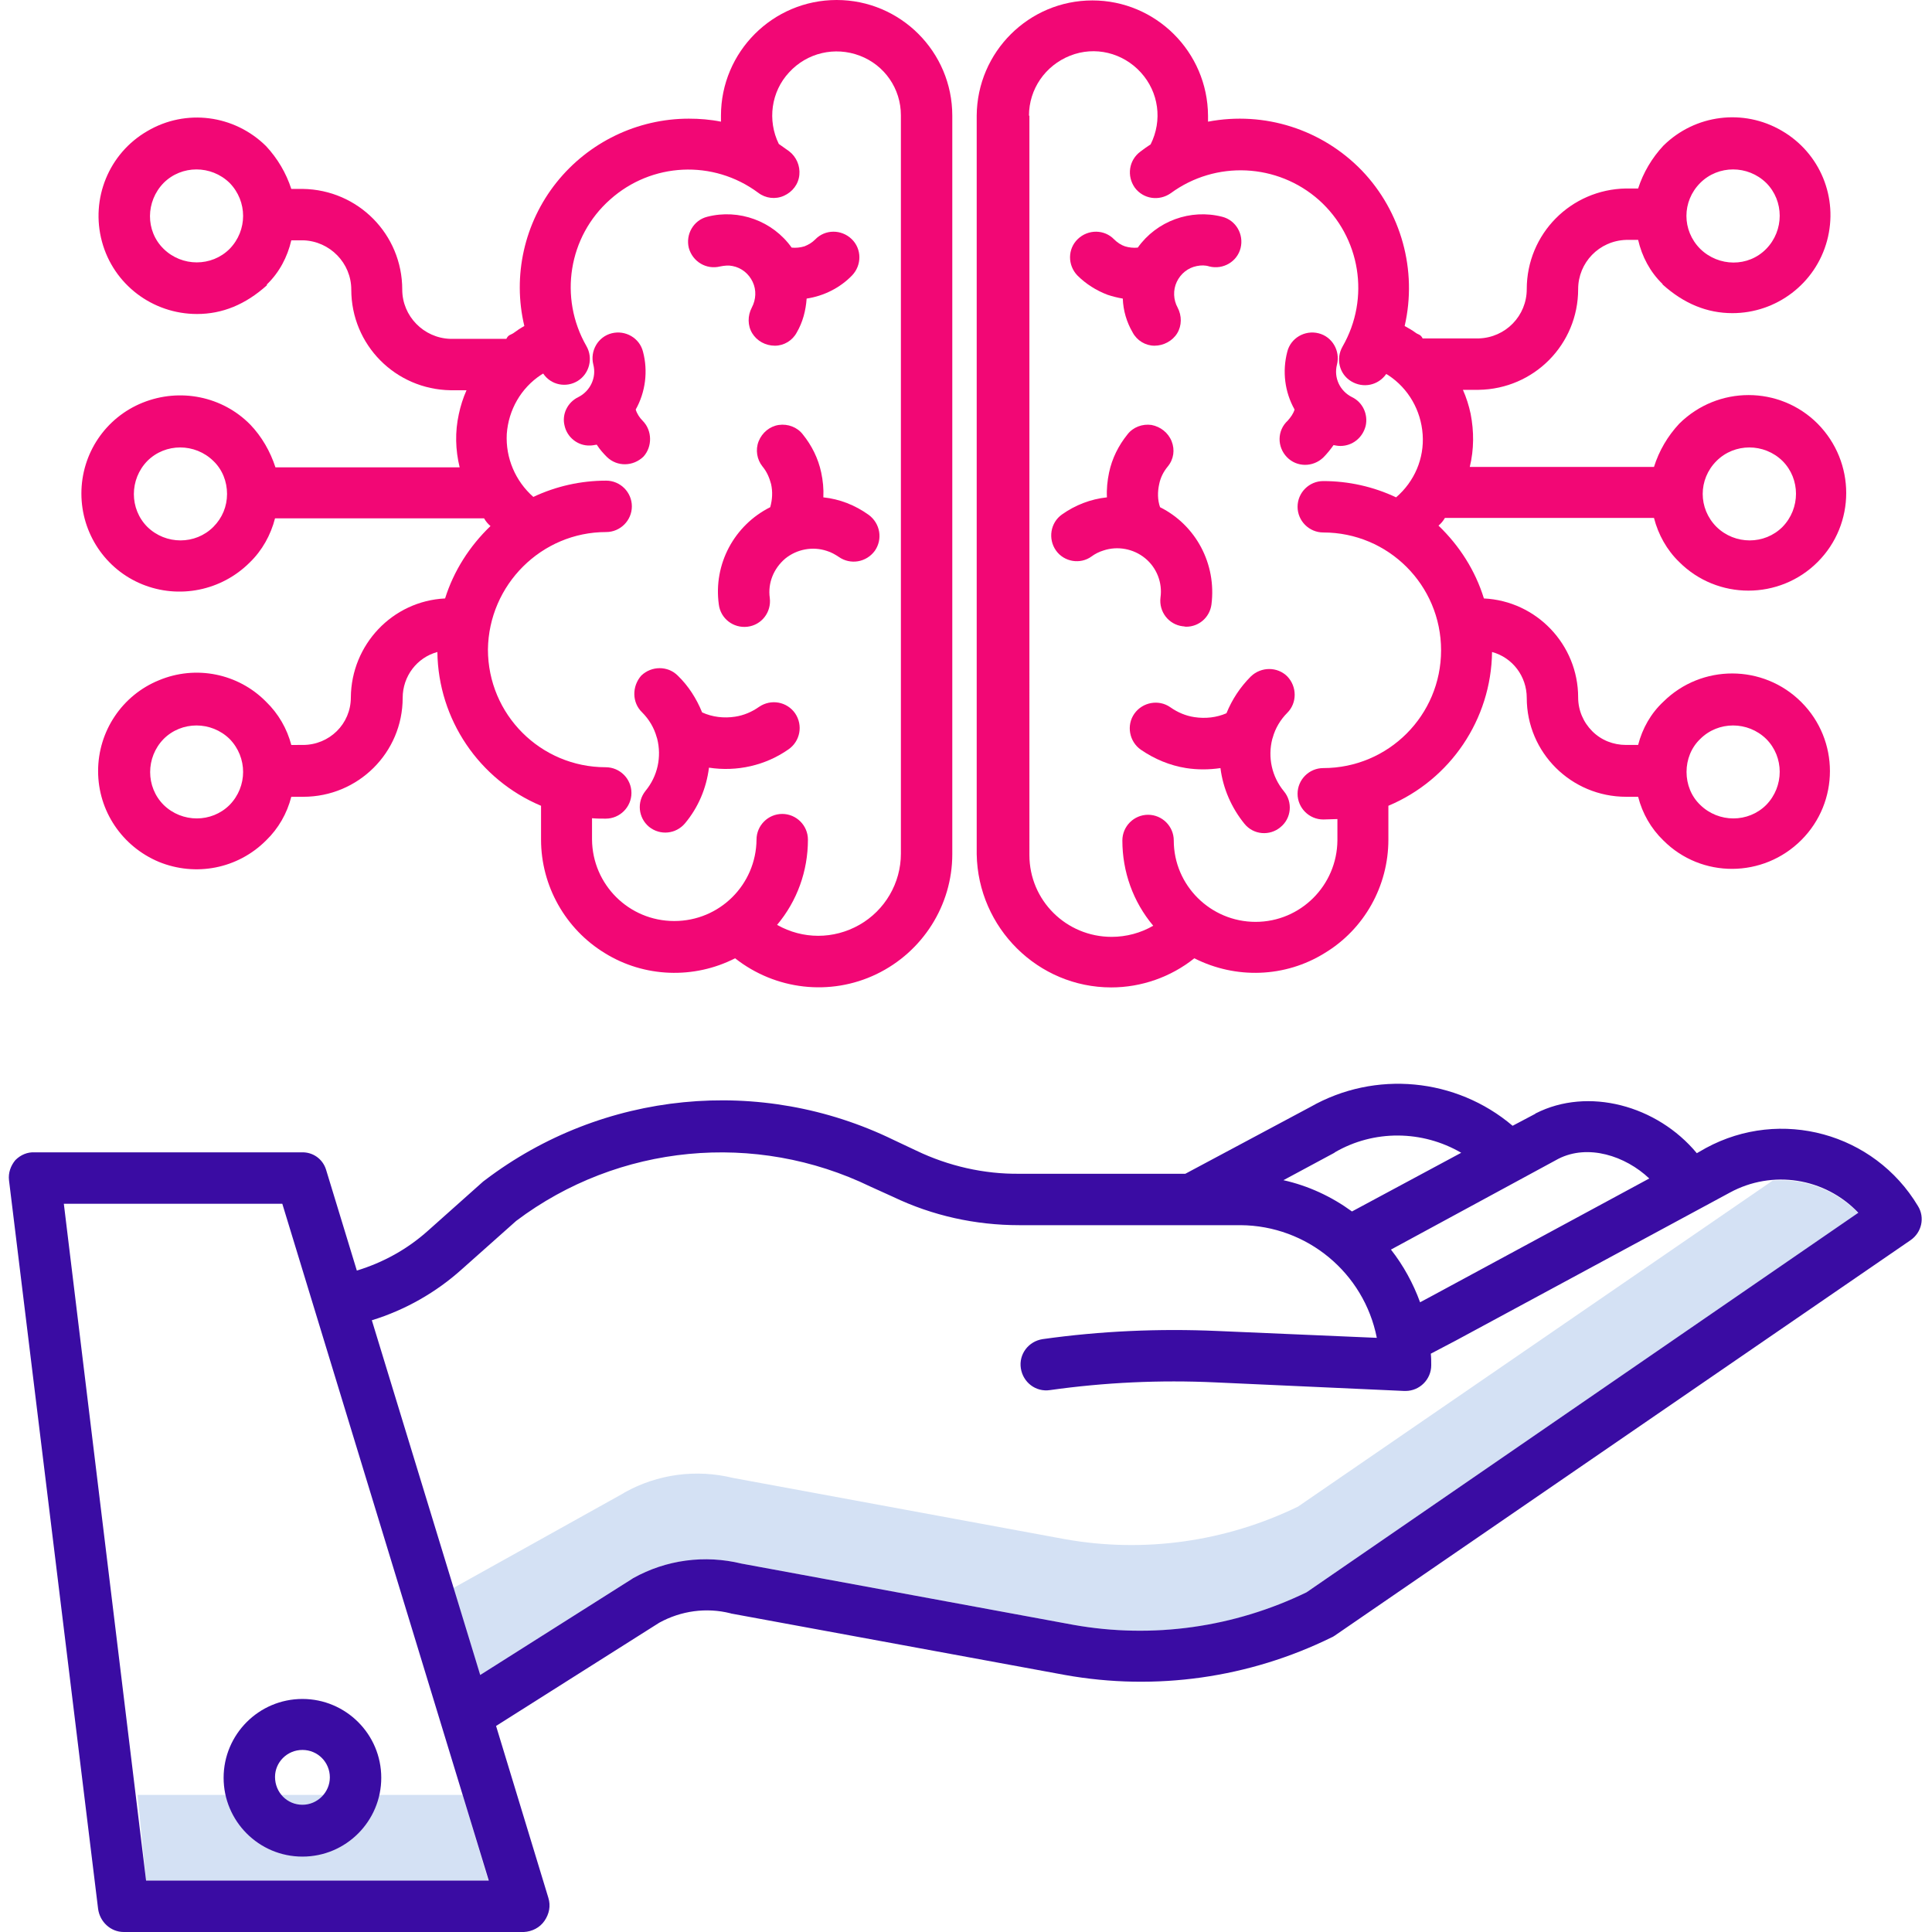 <?xml version="1.0" encoding="utf-8"?>
<!-- Generator: Adobe Illustrator 26.2.1, SVG Export Plug-In . SVG Version: 6.00 Build 0)  -->
<svg version="1.1" id="Layer_1" xmlns="http://www.w3.org/2000/svg" xmlns:xlink="http://www.w3.org/1999/xlink" x="0px" y="0px"
	 viewBox="0 0 451 451" style="enable-background:new 0 0 451 451;" xml:space="preserve">
<style type="text/css">
	.st0{fill:#D4E1F4;}
	.st1{fill:#3A0CA3;}
	.st2{fill:#F20775;}
</style>
<path class="st0" d="M413.8,275.6L303,351.7c-16.9,8.2-35.9,10.9-54.4,7.6L171.1,345c-8.6-2.1-17.6-0.9-25.3,3.4
	c-0.1,0.1-0.2,0.1-0.3,0.2L105.3,371l6.8,20l35.4-22.4c0.1-0.1,0.2-0.1,0.3-0.2c7.7-4.3,16.8-5.5,25.3-3.4l77.5,14.3
	c18.5,3.3,37.5,0.7,54.4-7.6l128.8-88.5C428.6,277.8,421.3,275,413.8,275.6z"/>
<path class="st0" d="M108,419H32.1l2,20h79.9L108,419z"/>
<path class="st1" d="M22.9,445.6c0.4,3,2.9,5.4,6,5.4h93.4c1.9-0.1,3.7-1,4.8-2.6c1.1-1.6,1.5-3.5,0.9-5.4l-12.2-40.1l38.1-24.1
	c5.1-2.8,11-3.6,16.6-2.2c0.1,0,0.2,0.1,0.4,0.1l77.7,14.3c21.2,3.8,43,0.7,62.3-8.8c0.3-0.1,0.5-0.3,0.7-0.4l134.4-92.3
	c2.6-1.8,3.4-5.3,1.7-8c-10.2-17-32-23-49.5-13.5l-2.1,1.2c-9.3-11.2-25.4-15.5-37.6-9.3c0,0-0.1,0-0.1,0.1l-5.3,2.8
	c-13.2-11.2-32.1-13-47.2-4.4L276.7,274H238c-8.3,0.1-16.6-1.8-24.1-5.4l-5.3-2.5c-31-15.1-67.9-11.5-95.4,9.4
	c-0.1,0.1-0.3,0.2-0.4,0.3l-12.9,11.5c-4.8,4.3-10.4,7.4-16.6,9.3l-7.2-23.6c-0.8-2.5-3.1-4.1-5.7-4H8.1c-1.7-0.1-3.3,0.6-4.5,1.8
	c-1.1,1.3-1.7,3-1.5,4.7L22.9,445.6z M363.8,270.5c6.9-3.5,15.6-0.7,21.2,4.6l-50.7,27.4l-2.8,1.5c-1.6-4.4-3.9-8.6-6.8-12.3
	L363.8,270.5z M311.5,269.1l0.1-0.1c9.1-5.3,20.4-5.2,29.5,0.1l-25.5,13.7c-4.8-3.5-10.2-6-16-7.3L311.5,269.1z M107.8,296.3
	l12.7-11.3c23.9-18,55.9-21,82.7-8l5.3,2.4c9.2,4.4,19.2,6.6,29.4,6.6h51.7c15.5,0.1,28.8,11.1,31.8,26.3l-37.2-1.6
	c-13.6-0.6-27.3,0-40.8,1.9c-3.3,0.5-5.6,3.5-5.1,6.8c0.5,3.3,3.5,5.6,6.8,5.1c12.8-1.8,25.7-2.4,38.6-1.8l44.1,2c0.1,0,0.2,0,0.3,0
	c3.3,0,6-2.7,6-6c0-0.9,0-1.8-0.1-2.7l5.9-3.1l63.9-34.5c9.9-5.4,22.2-3.5,30,4.7L305,371.7c-16.9,8.2-35.9,10.9-54.4,7.6L173.1,365
	c-8.6-2.1-17.6-0.9-25.3,3.4c-0.1,0.1-0.2,0.1-0.3,0.2L112.1,391l-25.3-82.8C94.6,305.8,101.8,301.7,107.8,296.3z M65.9,281
	l48.2,158H34.1L14.9,281H65.9z"/>
<path class="st1" d="M70.6,433.4c10.2,0,18.4-8.3,18.4-18.4c0-10.2-8.3-18.4-18.4-18.4c-10.2,0-18.4,8.3-18.4,18.4
	C52.2,425.1,60.4,433.4,70.6,433.4z M70.6,408.5c3.6,0,6.4,2.9,6.4,6.4s-2.9,6.4-6.4,6.4c-3.6,0-6.4-2.9-6.4-6.5
	C64.2,411.4,67,408.5,70.6,408.5L70.6,408.5z"/>
<g>
	<path class="st2" d="M254.8,129.9c0.8-0.6,1.8-1.1,2.8-1.4c3.3-1.1,7-0.4,9.7,1.8c2.7,2.2,4.1,5.7,3.6,9.2
		c-0.4,3.3,1.9,6.3,5.2,6.7c0.3,0,0.5,0.1,0.8,0.1c3,0,5.5-2.2,5.9-5.2c1.2-9.4-3.6-18.5-12-22.7l0,0c-0.6-1.7-0.6-3.6-0.2-5.4
		c0.3-1.5,1-2.9,2-4.1c1.4-1.7,1.7-3.9,0.9-5.9c-0.8-2-2.6-3.4-4.7-3.8c-2.1-0.3-4.3,0.5-5.6,2.2c-2.1,2.6-3.6,5.6-4.3,8.9
		c-0.4,1.9-0.6,3.9-0.5,5.8c-3.8,0.4-7.4,1.8-10.5,4c-2.7,1.9-3.3,5.7-1.4,8.4C248.4,131.2,252.2,131.8,254.8,129.9L254.8,129.9z"/>
	<path class="st2" d="M300.4,106.7c2.3,2.4,6.1,2.4,8.5,0.1c0.9-0.9,1.7-1.9,2.4-2.9c0.5,0.1,1,0.2,1.6,0.2c2.8,0,5.2-1.9,5.9-4.7
		c0.6-2.7-0.7-5.5-3.2-6.7c-2.8-1.4-4.3-4.5-3.5-7.6c0.8-3.2-1.1-6.5-4.3-7.3c-3.2-0.8-6.5,1.1-7.3,4.3c-1.2,4.6-0.6,9.4,1.7,13.5
		c-0.3,1-0.9,1.8-1.6,2.6C298.1,100.5,298.1,104.3,300.4,106.7z"/>
	<path class="st2" d="M258.5,68.8c1.2,0.4,2.4,0.7,3.6,0.9c0.1,2.8,0.9,5.5,2.3,7.9c1,1.9,3,3.1,5.1,3.1c2.1,0,4.2-1.1,5.3-2.9
		c1.1-1.8,1.1-4.1,0.1-6c-1-1.8-1.1-4.1-0.2-6c0.9-1.9,2.6-3.3,4.7-3.7c1-0.2,2-0.2,2.9,0.1c3.2,0.8,6.5-1.1,7.3-4.3
		c0.8-3.2-1.1-6.5-4.3-7.3c-7.4-1.9-15.3,1-19.7,7.2c-1,0.1-2,0-3-0.3c-0.9-0.3-1.8-0.9-2.5-1.6c-2.3-2.4-6.1-2.4-8.5-0.1
		c-2.4,2.3-2.4,6.1-0.1,8.5C253.5,66.3,255.9,67.8,258.5,68.8z"/>
	<path class="st2" d="M278.8,167.4c-2-0.3-3.9-1.1-5.6-2.3c-2.7-1.9-6.5-1.2-8.4,1.5c-1.9,2.7-1.2,6.5,1.5,8.4
		c3.2,2.2,6.8,3.7,10.6,4.3c2.6,0.4,5.3,0.4,8,0c0.6,4.8,2.6,9.3,5.6,13c2.1,2.6,5.9,2.9,8.4,0.8c2.6-2.1,2.9-5.9,0.8-8.4
		c-2.8-3.4-3.8-7.9-2.7-12.2c0-0.1,0.1-0.2,0.1-0.3c0.6-2.2,1.8-4.2,3.4-5.8c2.3-2.3,2.3-6.1,0-8.5c-2.3-2.3-6.1-2.3-8.5,0
		c-2.5,2.5-4.4,5.4-5.7,8.6C284,167.5,281.4,167.8,278.8,167.4z"/>
	<path class="st2" d="M259.4,230.5c7,0,13.9-2.4,19.4-6.8c9.7,4.9,21.2,4.5,30.4-1.2c9.3-5.6,14.9-15.7,14.9-26.5v-7.9
		c14.5-6.1,24-20.2,24.2-35.9c4.8,1.3,8.1,5.7,8.1,10.7c0,12.8,10.4,23.1,23.2,23.1h2.8c1,3.9,3,7.4,5.9,10.2
		c8.9,8.9,23.3,8.8,32.2-0.1c8.9-8.9,8.9-23.3,0-32.2c-8.9-8.9-23.3-8.9-32.2-0.1c-2.9,2.7-4.9,6.2-5.9,10.1h-2.8
		c-3,0-5.8-1.1-7.9-3.2c-2.1-2.1-3.3-4.9-3.3-7.9c0-12.3-9.7-22.5-22-23.1c-2-6.5-5.7-12.3-10.6-17c0.6-0.5,1.1-1.1,1.5-1.8h48.8
		c1,3.9,3,7.5,5.9,10.3c8.9,8.9,23.4,8.9,32.3,0c8.9-8.9,8.9-23.3,0-32.3c-8.9-8.9-23.3-8.9-32.3,0c-2.7,2.9-4.7,6.3-5.9,10.1h-43
		c1-4.1,1-8.3,0.2-12.4c-0.4-1.9-1-3.8-1.8-5.6h3.7c12.9-0.2,23.2-10.6,23.2-23.5c0-6.2,4.9-11.3,11.2-11.5h2.8
		c0.9,3.9,2.8,7.5,5.7,10.3v0.1c5,4.5,10.4,6.7,16.3,6.7c10.3,0,19.4-6.9,22.1-16.9c2.7-10-1.6-20.5-10.6-25.7
		c-8.9-5.2-20.2-3.8-27.6,3.5c-2.7,2.9-4.7,6.3-5.9,10h-2.8c-12.9,0.2-23.2,10.6-23.2,23.5c0,6.2-4.9,11.3-11.2,11.5h-13.1
		c-0.5-1-1.1-0.9-1.6-1.3c-0.8-0.6-1.7-1.1-2.6-1.6c3-13-0.8-26.7-10-36.3c-9.3-9.6-22.7-13.9-35.9-11.4c0-0.5,0-0.9,0-1.4
		c-0.1-14.9-12.2-26.9-27-26.9s-26.9,12-27,26.9v172.4C228.3,216.6,242.3,230.5,259.4,230.5z M396.9,172.5c4.2-4.2,11.1-4.2,15.4,0
		c4.2,4.2,4.2,11.1,0,15.4c-4.2,4.2-11.1,4.2-15.4,0c-2.1-2-3.2-4.8-3.2-7.7S394.8,174.5,396.9,172.5L396.9,172.5z M400.7,107.6
		c4.2-4.2,11.1-4.2,15.4,0c4.2,4.2,4.2,11.1,0,15.4c-4.2,4.2-11.1,4.2-15.4,0C396.4,118.7,396.4,111.9,400.7,107.6z M396.9,42.7
		c4.2-4.2,11.1-4.2,15.4,0c4.2,4.2,4.2,11.1,0,15.4s-11.1,4.2-15.4,0C392.6,53.8,392.6,47,396.9,42.7L396.9,42.7z M240.2,27
		c0-6.2,3.8-11.7,9.6-14s12.3-0.7,16.5,3.9c4.2,4.6,5.1,11.2,2.3,16.8c-0.8,0.5-1.6,1.1-2.4,1.7c-2.7,2-3.2,5.7-1.3,8.4
		c2,2.7,5.7,3.2,8.4,1.3c10.5-7.7,24.9-7,34.6,1.6c9.7,8.7,12,22.9,5.5,34.2c-1.6,2.8-0.8,6.4,2,8.1s6.3,1,8.2-1.7
		c0.2,0.1,0.3,0.2,0.5,0.3c4.7,3.1,7.6,8.2,8,13.8s-1.9,11-6.2,14.7c-5.3-2.5-11.1-3.8-17-3.8c-3.3,0-6,2.7-6,6c0,3.3,2.7,6,6,6
		c15.2,0,27.5,12.3,27.5,27.5c0,15.2-12.3,27.5-27.5,27.5c-3.3,0-6,2.7-6,6c0,3.3,2.7,6,6,6c1.1,0,2.3-0.1,3.3-0.1v5
		c-0.1,10.5-8.6,19-19.1,19s-19.1-8.5-19.1-19c0-3.3-2.7-6-6-6c-3.3,0-6,2.7-6,6c0,7.3,2.5,14.3,7.2,19.9c-2.9,1.7-6.3,2.6-9.7,2.6
		c-10.6,0-19.2-8.5-19.2-19.1V27z"/>
	<path class="st2" d="M126.3,188.1v7.9c0,10.8,5.7,20.9,14.9,26.5c9.2,5.7,20.8,6.1,30.4,1.2c9.4,7.4,22.2,8.9,33,3.7
		c10.8-5.2,17.7-16.1,17.7-28V27c0-14.9-12.1-27-27-27s-27,12.1-27,27c0,0.5,0,0.9,0,1.4c-2.5-0.5-5-0.7-7.5-0.7
		c-12,0-23.4,5.5-30.9,14.9c-7.5,9.4-10.3,21.8-7.5,33.5c-0.9,0.5-1.8,1.1-2.6,1.7c-0.6,0.4-1.1,0.3-1.6,1.3h-13.1
		c-6.2-0.2-11.2-5.3-11.2-11.5c0-12.9-10.3-23.3-23.2-23.5H68c-1.2-3.7-3.2-7.1-5.9-10c-7.4-7.3-18.7-8.8-27.7-3.5
		c-9,5.2-13.3,15.8-10.6,25.8c2.7,10,11.8,16.9,22.2,16.9c5.9,0,11.3-2.2,16.3-6.7v-0.2c2.9-2.8,4.8-6.4,5.7-10.3h2.8
		c6.2,0.2,11.2,5.3,11.2,11.5c0,12.9,10.3,23.3,23.2,23.5h3.7c-0.8,1.8-1.4,3.7-1.8,5.6c-0.9,4.1-0.8,8.3,0.2,12.4h-43
		c-1.2-3.7-3.2-7.2-5.9-10c-6.5-6.6-16.4-8.6-25.1-5.1C24.6,97.5,19,105.9,19,115.2s5.6,17.7,14.2,21.2c8.6,3.5,18.5,1.5,25.1-5.1
		c2.9-2.8,4.9-6.4,5.9-10.3H113c0.4,0.7,0.9,1.3,1.5,1.8c-4.9,4.7-8.6,10.5-10.6,16.9c-12.3,0.6-21.9,10.8-22,23.1
		c0,6.2-5,11.1-11.2,11.1H68c-1-3.8-3-7.3-5.9-10.1c-6.5-6.6-16.4-8.6-25-5c-8.6,3.5-14.2,11.9-14.2,21.2s5.6,17.6,14.2,21.2
		c8.6,3.5,18.4,1.6,25-5c2.9-2.8,4.9-6.3,5.9-10.2h2.8c12.8,0,23.2-10.3,23.2-23.1c0-5,3.3-9.4,8.1-10.7
		C102.3,167.9,111.8,182,126.3,188.1z M53.6,58.1c-4.2,4.2-11.1,4.2-15.4,0s-4.2-11.1,0-15.4c4.2-4.2,11.1-4.2,15.4,0
		C57.8,47,57.8,53.8,53.6,58.1z M49.8,123c-4.2,4.2-11.1,4.2-15.4,0c-4.2-4.2-4.2-11.1,0-15.4c4.2-4.2,11.1-4.2,15.4,0
		c2.1,2,3.2,4.8,3.2,7.7C53,118.2,51.9,120.9,49.8,123z M141.5,124.2c3.3,0,6-2.7,6-6c0-3.3-2.7-6-6-6c-5.9,0-11.7,1.3-17,3.8
		c-4.2-3.7-6.5-9.1-6.2-14.7c0.4-5.6,3.3-10.7,8-13.8c0.2-0.1,0.3-0.2,0.5-0.3c1.8,2.7,5.4,3.4,8.1,1.7c2.7-1.7,3.6-5.3,2-8.1
		c-6.5-11.3-4.2-25.6,5.5-34.2c9.7-8.7,24.1-9.4,34.6-1.6c1.7,1.3,4,1.6,6,0.7c2-0.9,3.4-2.7,3.6-4.9c0.2-2.1-0.7-4.2-2.4-5.5
		c-0.8-0.6-1.6-1.1-2.4-1.7c-2.7-5.5-1.8-12.2,2.4-16.7c4.2-4.6,10.7-6.1,16.5-3.9c5.8,2.2,9.6,7.7,9.6,13.9v172.4
		c0,6.8-3.7,13.2-9.7,16.6s-13.2,3.4-19.2,0c4.7-5.6,7.2-12.6,7.2-19.9c0-3.3-2.7-6-6-6c-3.3,0-6,2.7-6,6c-0.1,10.5-8.6,19-19.2,19
		s-19.1-8.5-19.2-19v-5c1,0.1,2.2,0.1,3.2,0.1c3.3,0,6-2.7,6-6c0-3.3-2.7-6-6-6c-15.2,0-27.5-12.3-27.5-27.5
		C114.1,136.5,126.4,124.2,141.5,124.2z M53.6,187.9c-4.2,4.2-11.1,4.2-15.4,0c-4.2-4.2-4.2-11.1,0-15.4c4.2-4.2,11.1-4.2,15.4,0
		C57.8,176.8,57.8,183.6,53.6,187.9z"/>
	<path class="st2" d="M192.2,116.1c0.1-2-0.1-3.9-0.5-5.8c-0.7-3.3-2.2-6.3-4.3-8.9c-1.3-1.7-3.5-2.5-5.6-2.2
		c-2.1,0.3-3.9,1.8-4.7,3.8c-0.8,2-0.4,4.3,0.9,5.9c1,1.2,1.6,2.6,2,4.1c0.4,1.8,0.3,3.6-0.2,5.4l0,0c-8.4,4.2-13.3,13.3-12,22.7
		c0.4,3.3,3.4,5.6,6.7,5.2c3.3-0.4,5.6-3.4,5.2-6.7c-0.5-3.5,0.9-6.9,3.6-9.2c2.7-2.2,6.4-2.9,9.7-1.8c1,0.3,1.9,0.8,2.8,1.4
		c2.7,1.9,6.4,1.3,8.4-1.4c1.9-2.7,1.3-6.4-1.4-8.4C199.6,117.9,196,116.5,192.2,116.1L192.2,116.1z"/>
	<path class="st2" d="M150,98.2c-0.7-0.7-1.3-1.6-1.6-2.6c2.3-4.1,2.9-9,1.7-13.5c-0.8-3.2-4.1-5.1-7.3-4.3
		c-3.2,0.8-5.1,4.1-4.3,7.3c0.8,3-0.7,6.2-3.5,7.6c-2.5,1.2-3.9,4-3.2,6.7c0.6,2.7,3.1,4.7,5.9,4.6c0.5,0,1-0.1,1.6-0.2
		c0.7,1.1,1.5,2,2.4,2.9c2.4,2.3,6.1,2.2,8.5-0.1C152.3,104.3,152.3,100.5,150,98.2L150,98.2z"/>
	<path class="st2" d="M168.1,62.2c1-0.2,2-0.3,2.9-0.1c2.1,0.4,3.8,1.8,4.7,3.7c0.9,1.9,0.8,4.1-0.2,6c-1,1.9-1,4.2,0.1,6
		c1.1,1.8,3.1,2.9,5.3,2.9c2.1,0,4.1-1.2,5.1-3.1c1.4-2.4,2.1-5.1,2.3-7.9c4-0.6,7.8-2.5,10.6-5.4c2.3-2.4,2.3-6.2-0.1-8.5
		c-2.4-2.3-6.2-2.3-8.5,0.1c-0.7,0.7-1.5,1.2-2.5,1.6c-1,0.3-2,0.4-3,0.3c-4.4-6.2-12.3-9.1-19.7-7.2c-3.2,0.8-5.1,4.1-4.3,7.3
		C161.7,61.1,164.9,63,168.1,62.2z"/>
	<path class="st2" d="M149.9,166.3c1.6,1.6,2.8,3.6,3.4,5.8c0,0.1,0.1,0.2,0.1,0.3c1.1,4.3,0.1,8.8-2.7,12.2
		c-2.1,2.6-1.7,6.3,0.8,8.4c2.6,2.1,6.3,1.7,8.4-0.8c3.1-3.7,5-8.2,5.6-13c6.5,1,13.2-0.5,18.6-4.3c2.7-1.9,3.4-5.6,1.5-8.4
		c-1.9-2.7-5.6-3.4-8.4-1.5c-1.7,1.2-3.6,2-5.6,2.3c-2.6,0.4-5.3,0.1-7.7-1c-1.3-3.2-3.2-6.2-5.7-8.6c-2.3-2.3-6.1-2.3-8.5,0
		C147.5,160.2,147.5,164,149.9,166.3L149.9,166.3z"/>
</g>
</svg>
